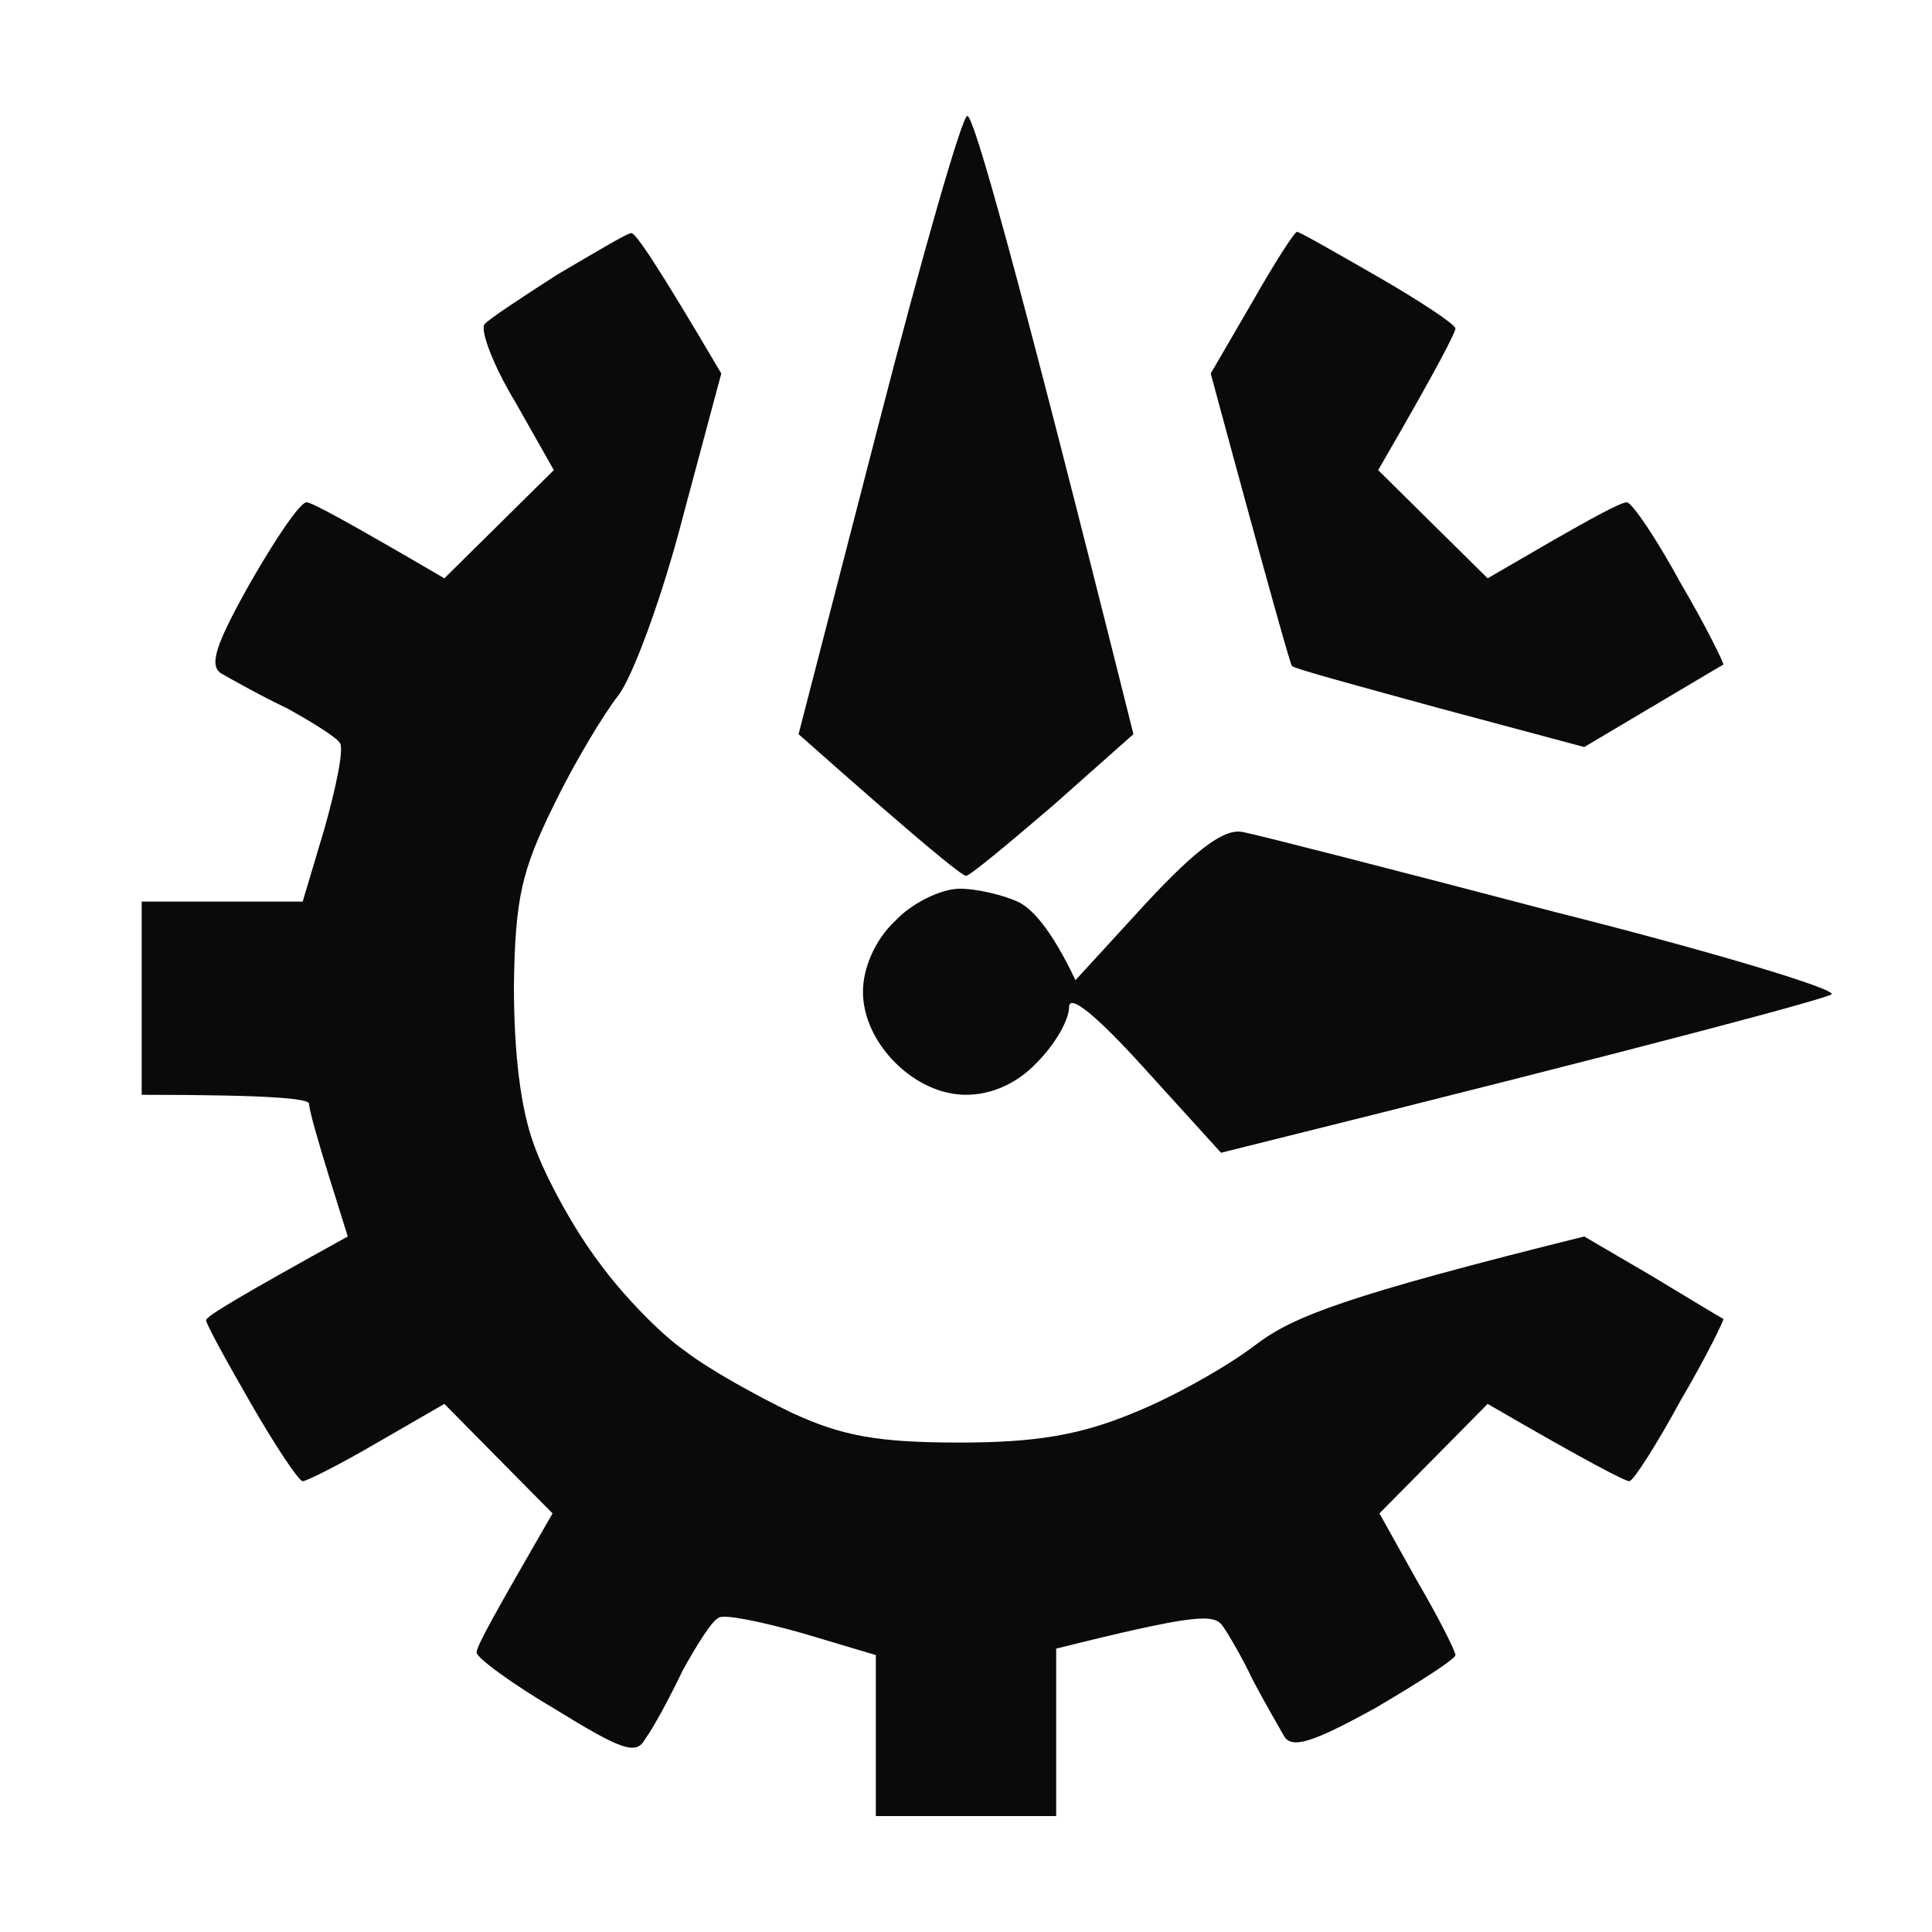 <svg version="1.2" xmlns="http://www.w3.org/2000/svg" viewBox="0 0 150 150" width="150" height="150">
	<title>andmyaxe_large</title>
	<style>
		.s0 { opacity: .96;fill: #000000 } 
	</style>
	<path id="Path 0" class="s0" d="m43.3 21.3c-2.8 1.8-5.4 3.5-5.7 3.9-0.3 0.5 0.7 3.2 2.4 6l3 5.3-8.5 8.4c-7.7-4.5-10.3-5.9-10.7-5.9-0.5 0-2.4 2.8-4.4 6.3-2.7 4.8-3.2 6.4-2.2 7 0.7 0.4 3 1.7 5.1 2.7 2 1.1 3.9 2.3 4.1 2.7 0.3 0.5-0.3 3.4-1.2 6.6l-1.7 5.7h-12.5v15c10.1 0 13 0.3 13 0.7 0 0.5 0.7 2.9 1.5 5.5l1.5 4.8c-8.5 4.7-11 6.2-11 6.5 0 0.3 1.6 3.2 3.5 6.5 1.9 3.3 3.7 6 4 6 0.3 0 2.9-1.3 5.8-3l5.2-3 8.4 8.5c-4.5 7.8-5.9 10.3-5.9 10.8 0 0.4 2.7 2.4 6.1 4.4 5.2 3.2 6.3 3.6 7 2.3 0.6-0.8 1.9-3.2 2.9-5.3 1.1-2 2.3-3.9 2.8-4.1 0.4-0.3 3.3 0.3 6.5 1.2l5.7 1.7v12.5h14v-13c10.8-2.7 12.2-2.7 12.9-1.8 0.5 0.7 1.6 2.6 2.4 4.3 0.9 1.7 2 3.6 2.4 4.3 0.6 1 2.2 0.5 7.1-2.2 3.4-2 6.2-3.8 6.2-4.1 0-0.3-1.3-2.9-3-5.8l-2.9-5.2 8.4-8.5c8.1 4.7 10.7 6 11 6 0.3 0 2.1-2.8 4-6.3 2-3.4 3.4-6.3 3.3-6.3-0.2-0.1-2.7-1.6-5.5-3.3l-5.3-3.1c-18.5 4.6-22.6 6.2-25.5 8.4-2.2 1.7-6.5 4.1-9.5 5.3-4.1 1.7-7.5 2.3-13.5 2.3-6.3 0-9.1-0.5-13-2.3-2.7-1.3-6.5-3.4-8.3-4.8-1.9-1.3-4.9-4.4-6.7-6.9-1.9-2.5-4.1-6.5-5-9-1.1-2.9-1.6-7.3-1.6-12.5 0.1-6.8 0.6-8.9 3.1-14 1.6-3.3 3.9-7.1 5-8.5 1.1-1.4 3.4-7.6 5-13.8l3-11.2c-5-8.5-6.7-11-7-10.9-0.3 0-2.8 1.5-5.7 3.2zm24.9 11.7l-6.2 24c9.7 8.6 12.7 11 13 11 0.3 0 3.3-2.5 6.8-5.5l6.2-5.5c-9.3-37.2-12.4-48-12.9-48-0.4 0-3.5 10.8-6.9 24zm29-9.5l-3.2 5.5c4.7 17.4 6.2 22.6 6.3 22.7 0.1 0.2 5.3 1.6 11.5 3.3l11.2 3c8.1-4.8 10.6-6.3 10.8-6.4 0.1 0-1.3-2.9-3.3-6.3-1.9-3.5-3.8-6.3-4.2-6.3-0.5 0-3 1.4-5.8 3l-5 2.9-8.5-8.4c4.7-8.1 6-10.7 6-11 0-0.3-2.7-2.1-6-4-3.3-1.9-6.1-3.5-6.3-3.5-0.2 0-1.8 2.5-3.5 5.5zm-8.2 46.6l-5.5 6c-1.9-4-3.4-5.6-4.5-6.1-1.1-0.5-3.1-1-4.5-1-1.4 0-3.7 1.1-5 2.5-1.6 1.5-2.5 3.7-2.5 5.5 0 1.9 0.9 3.9 2.5 5.5 1.6 1.6 3.6 2.5 5.5 2.5 2 0 4-0.9 5.5-2.5 1.4-1.4 2.5-3.3 2.5-4.3 0-1.1 2.1 0.6 5.9 4.8l5.9 6.5c36.2-9 47-12 47.4-12.3 0.4-0.4-9.2-3.3-21.5-6.4-12.2-3.2-23.1-6-24.2-6.2-1.4-0.3-3.5 1.2-7.5 5.5z"/>
</svg>
